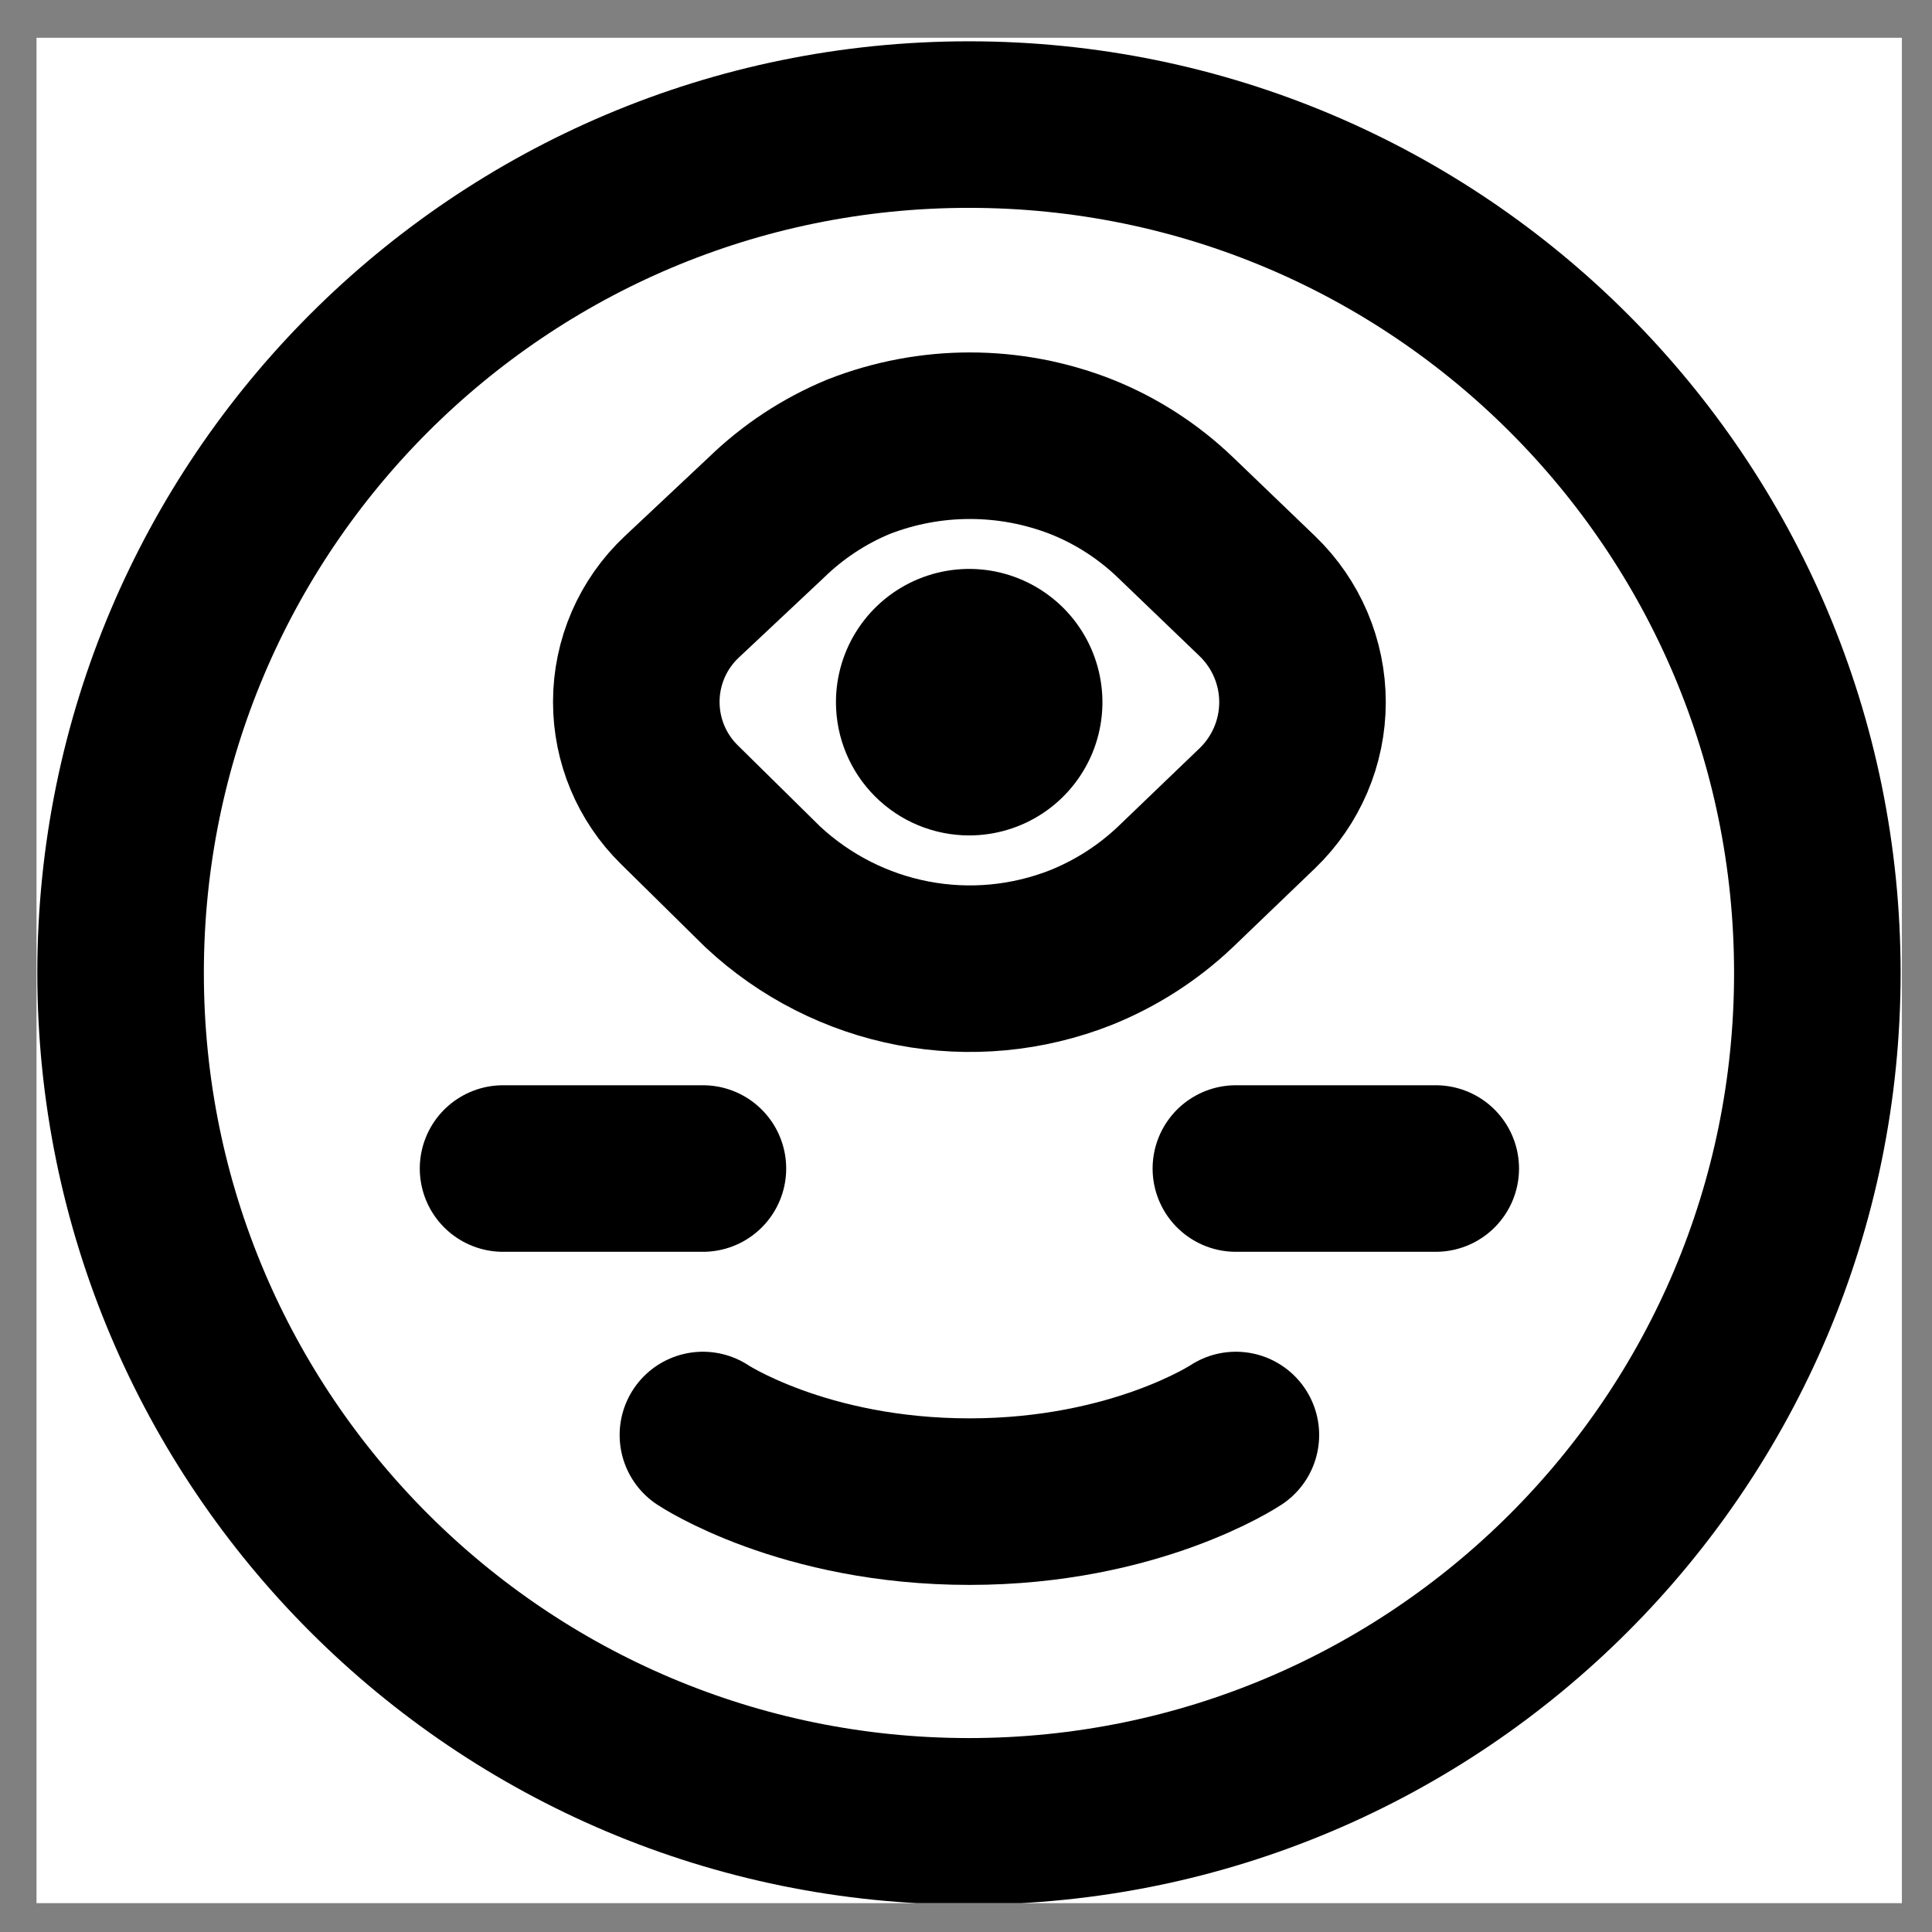 <svg width="29" height="29" viewBox="0 0 29 29" fill="none" xmlns="http://www.w3.org/2000/svg">
<rect x="0" y="0" width="29" height="29" fill="#808080" stroke="none"/>
<g clip-path="url(#clip0_0_2474)">
<rect width="28" height="28" transform="translate(0.548 0.567)" fill="white"/>
<path d="M14.544 27.339C21.577 27.339 27.279 21.638 27.279 14.605C27.279 7.572 21.577 1.87 14.544 1.87C7.511 1.87 1.81 7.572 1.81 14.605C1.81 21.638 7.511 27.339 14.544 27.339Z" stroke="black" stroke-width="2.5" stroke-linecap="round" stroke-linejoin="round"/>
<path d="M19.551 10.54C19.551 9.939 19.306 9.365 18.873 8.948L17.65 7.773C17.24 7.378 16.758 7.066 16.23 6.856C15.155 6.435 13.962 6.435 12.887 6.856C12.37 7.07 11.899 7.381 11.497 7.773L10.234 8.959C9.798 9.368 9.551 9.939 9.551 10.536V10.536C9.551 11.116 9.783 11.671 10.196 12.077L11.451 13.314C12.082 13.902 12.864 14.299 13.708 14.46C14.551 14.621 15.423 14.539 16.223 14.224C16.748 14.013 17.23 13.705 17.642 13.314L18.873 12.132C19.306 11.715 19.551 11.141 19.551 10.54V10.54Z" stroke="black" stroke-width="2.5" stroke-linecap="square"/>
<path d="M14.548 12.54C14.943 12.54 15.33 12.423 15.659 12.203C15.988 11.983 16.244 11.671 16.396 11.305C16.547 10.94 16.587 10.538 16.509 10.15C16.432 9.762 16.242 9.406 15.962 9.126C15.682 8.846 15.326 8.656 14.938 8.578C14.55 8.501 14.148 8.541 13.783 8.692C13.417 8.844 13.105 9.1 12.885 9.429C12.665 9.758 12.548 10.145 12.548 10.54C12.548 11.07 12.759 11.579 13.134 11.954C13.509 12.329 14.017 12.54 14.548 12.54Z" fill="black"/>
<path d="M10.551 21.54C10.551 21.54 12.051 22.54 14.551 22.54C17.051 22.54 18.551 21.54 18.551 21.54" stroke="black" stroke-width="2.5" stroke-linecap="round" stroke-linejoin="round"/>
<path d="M7.551 17.54H10.551" stroke="black" stroke-width="2.5" stroke-linecap="round" stroke-linejoin="round"/>
<path d="M18.551 17.54H21.551" stroke="black" stroke-width="2.5" stroke-linecap="round" stroke-linejoin="round"/>
</g>
<defs>
<clipPath id="clip0_0_2474">
<rect width="28" height="28" fill="white" transform="translate(0.548 0.567)"/>
</clipPath>
</defs>
</svg>
